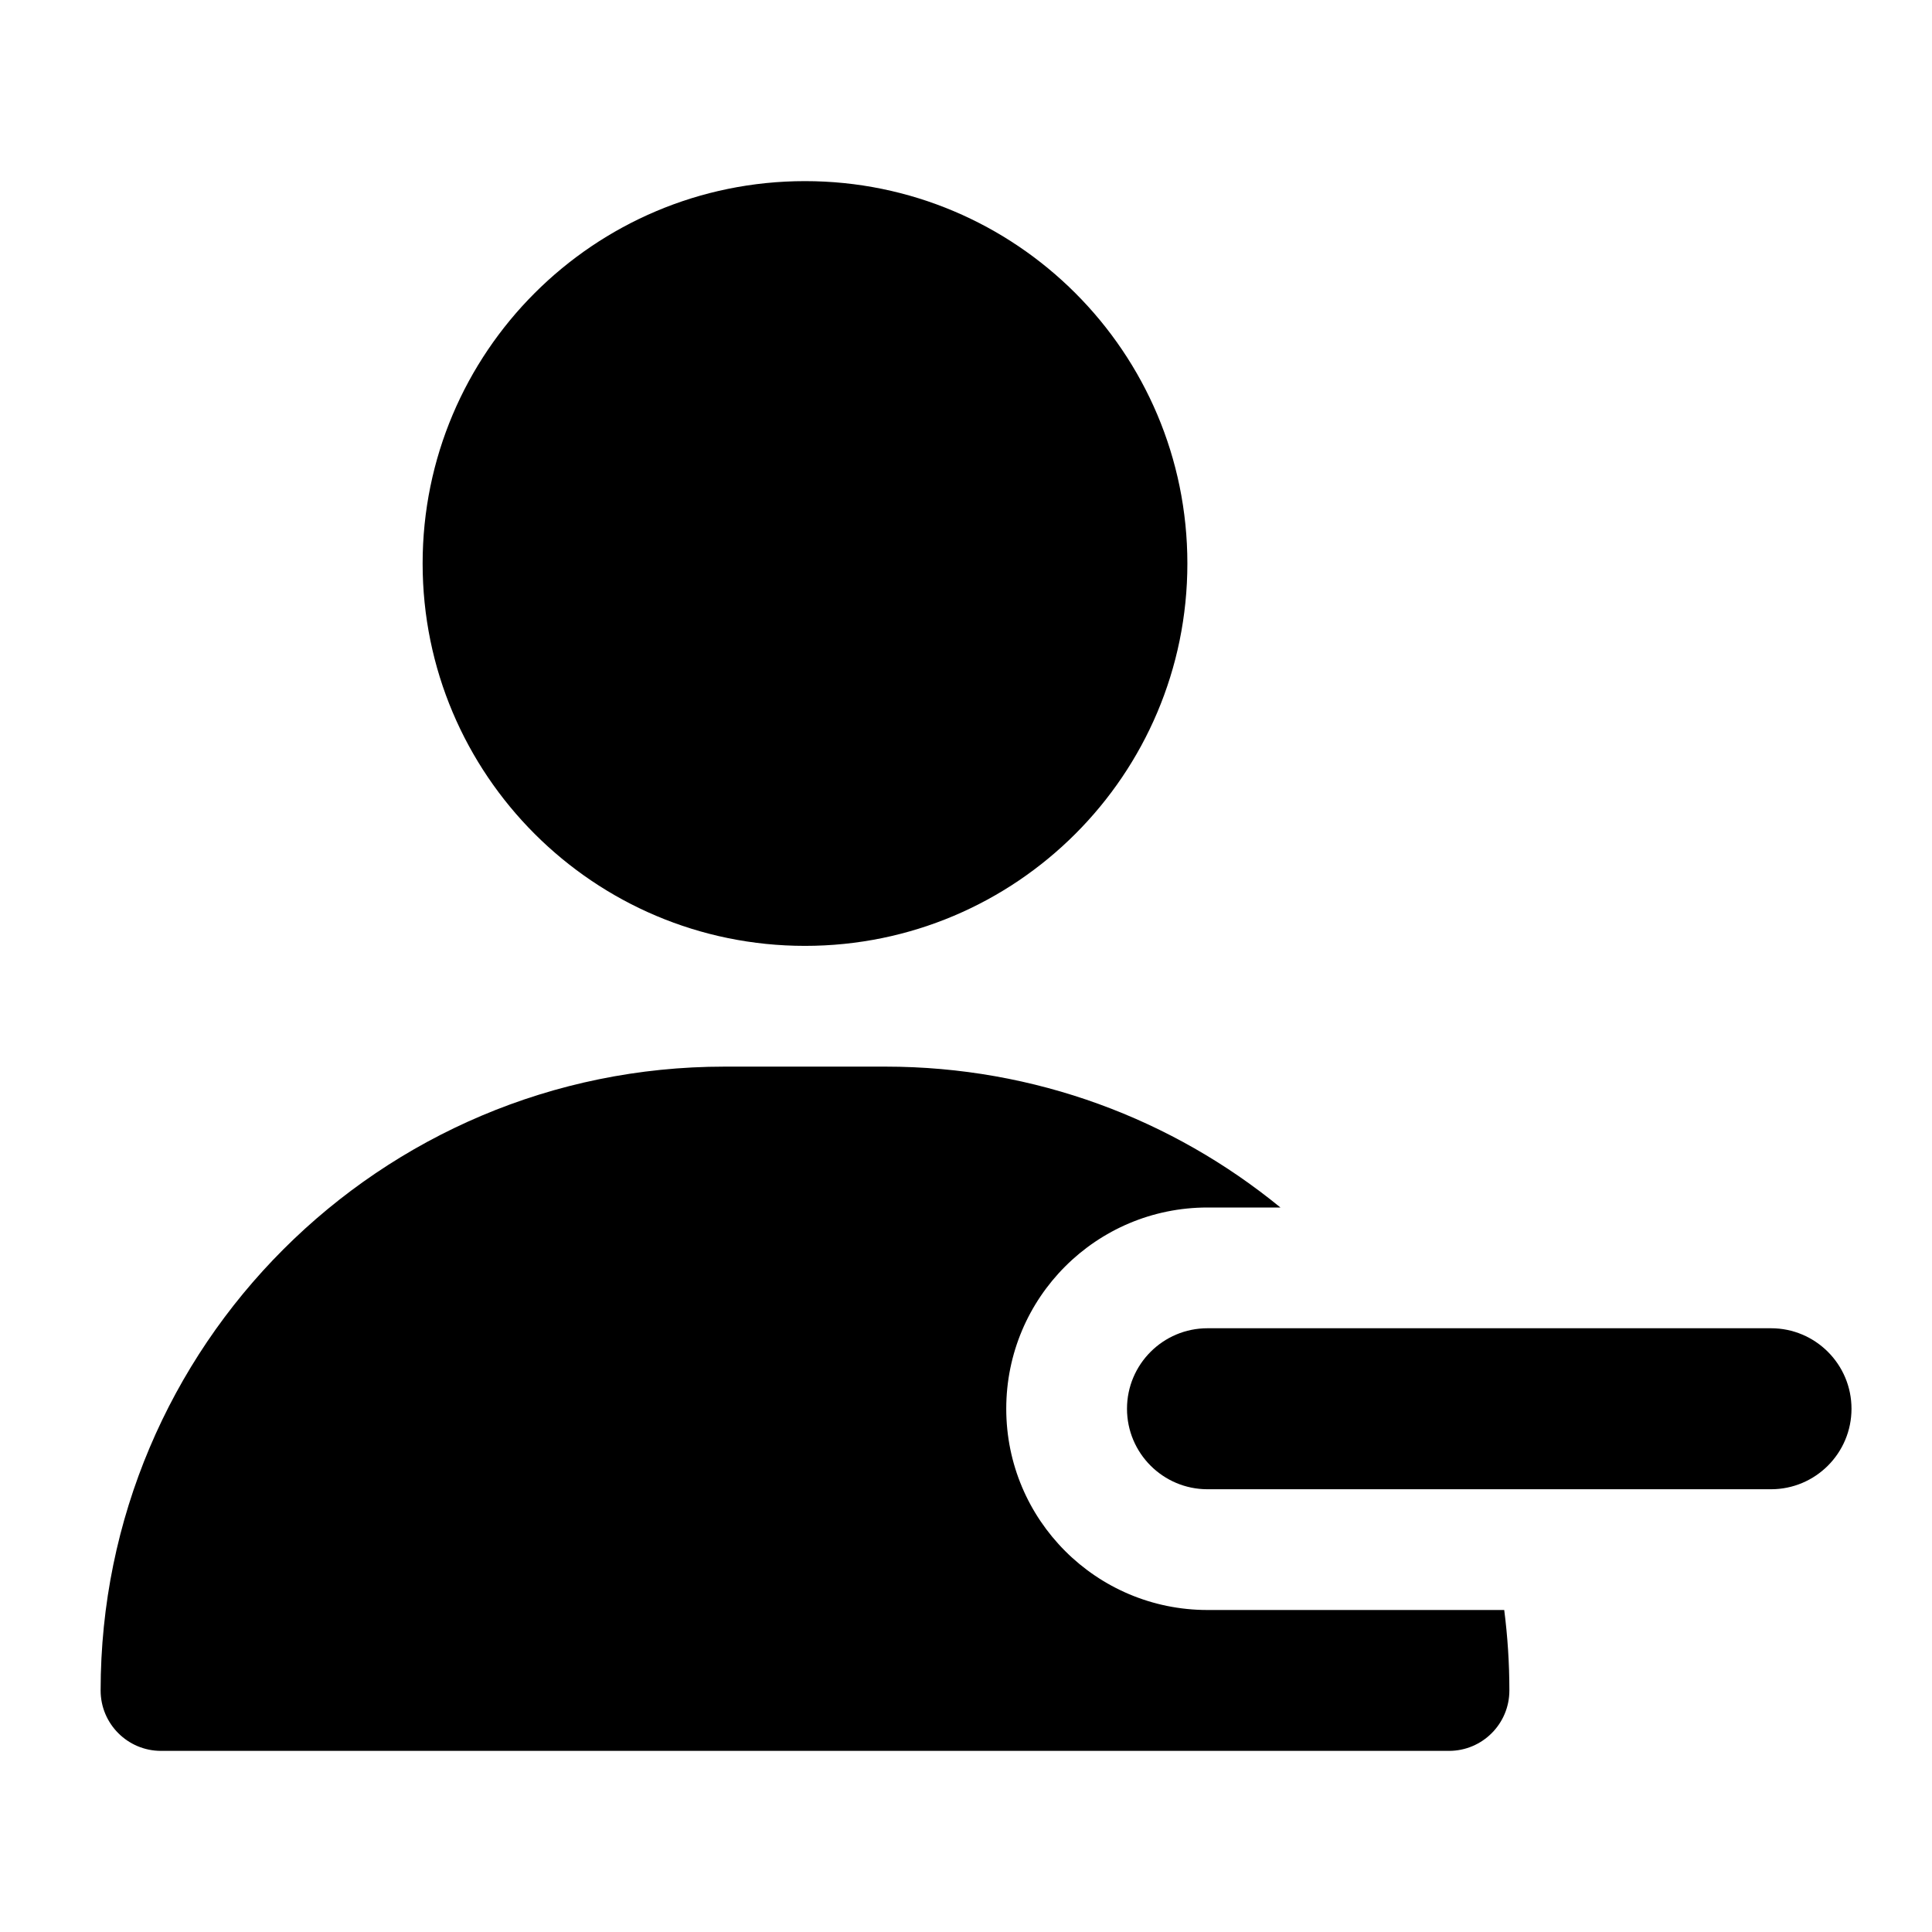 <svg width="24" height="24" viewBox="0 0 24 24" xmlns="http://www.w3.org/2000/svg">
    <path fill-rule="evenodd" clip-rule="evenodd" d="M14 17.5C14 16.948 14.448 16.5 15 16.5H22C22.552 16.5 23 16.948 23 17.5C23 18.052 22.552 18.5 22 18.5H15C14.448 18.5 14 18.052 14 17.5Z"/>
    <path fill-rule="evenodd" clip-rule="evenodd" d="M5.25 7C5.25 4.377 7.377 2.25 10 2.25C12.623 2.25 14.75 4.377 14.75 7C14.75 9.623 12.623 11.75 10 11.75C7.377 11.75 5.25 9.623 5.25 7Z"/>
    <path d="M9 13.25C4.72 13.25 1.25 16.72 1.25 21C1.25 21.414 1.586 21.75 2 21.75H18C18.414 21.75 18.75 21.414 18.75 21C18.75 20.661 18.728 20.327 18.686 20H15C13.619 20 12.5 18.881 12.5 17.5C12.5 16.119 13.619 15 15 15H15.906C14.57 13.906 12.861 13.25 11 13.25H9Z"/>
</svg>
